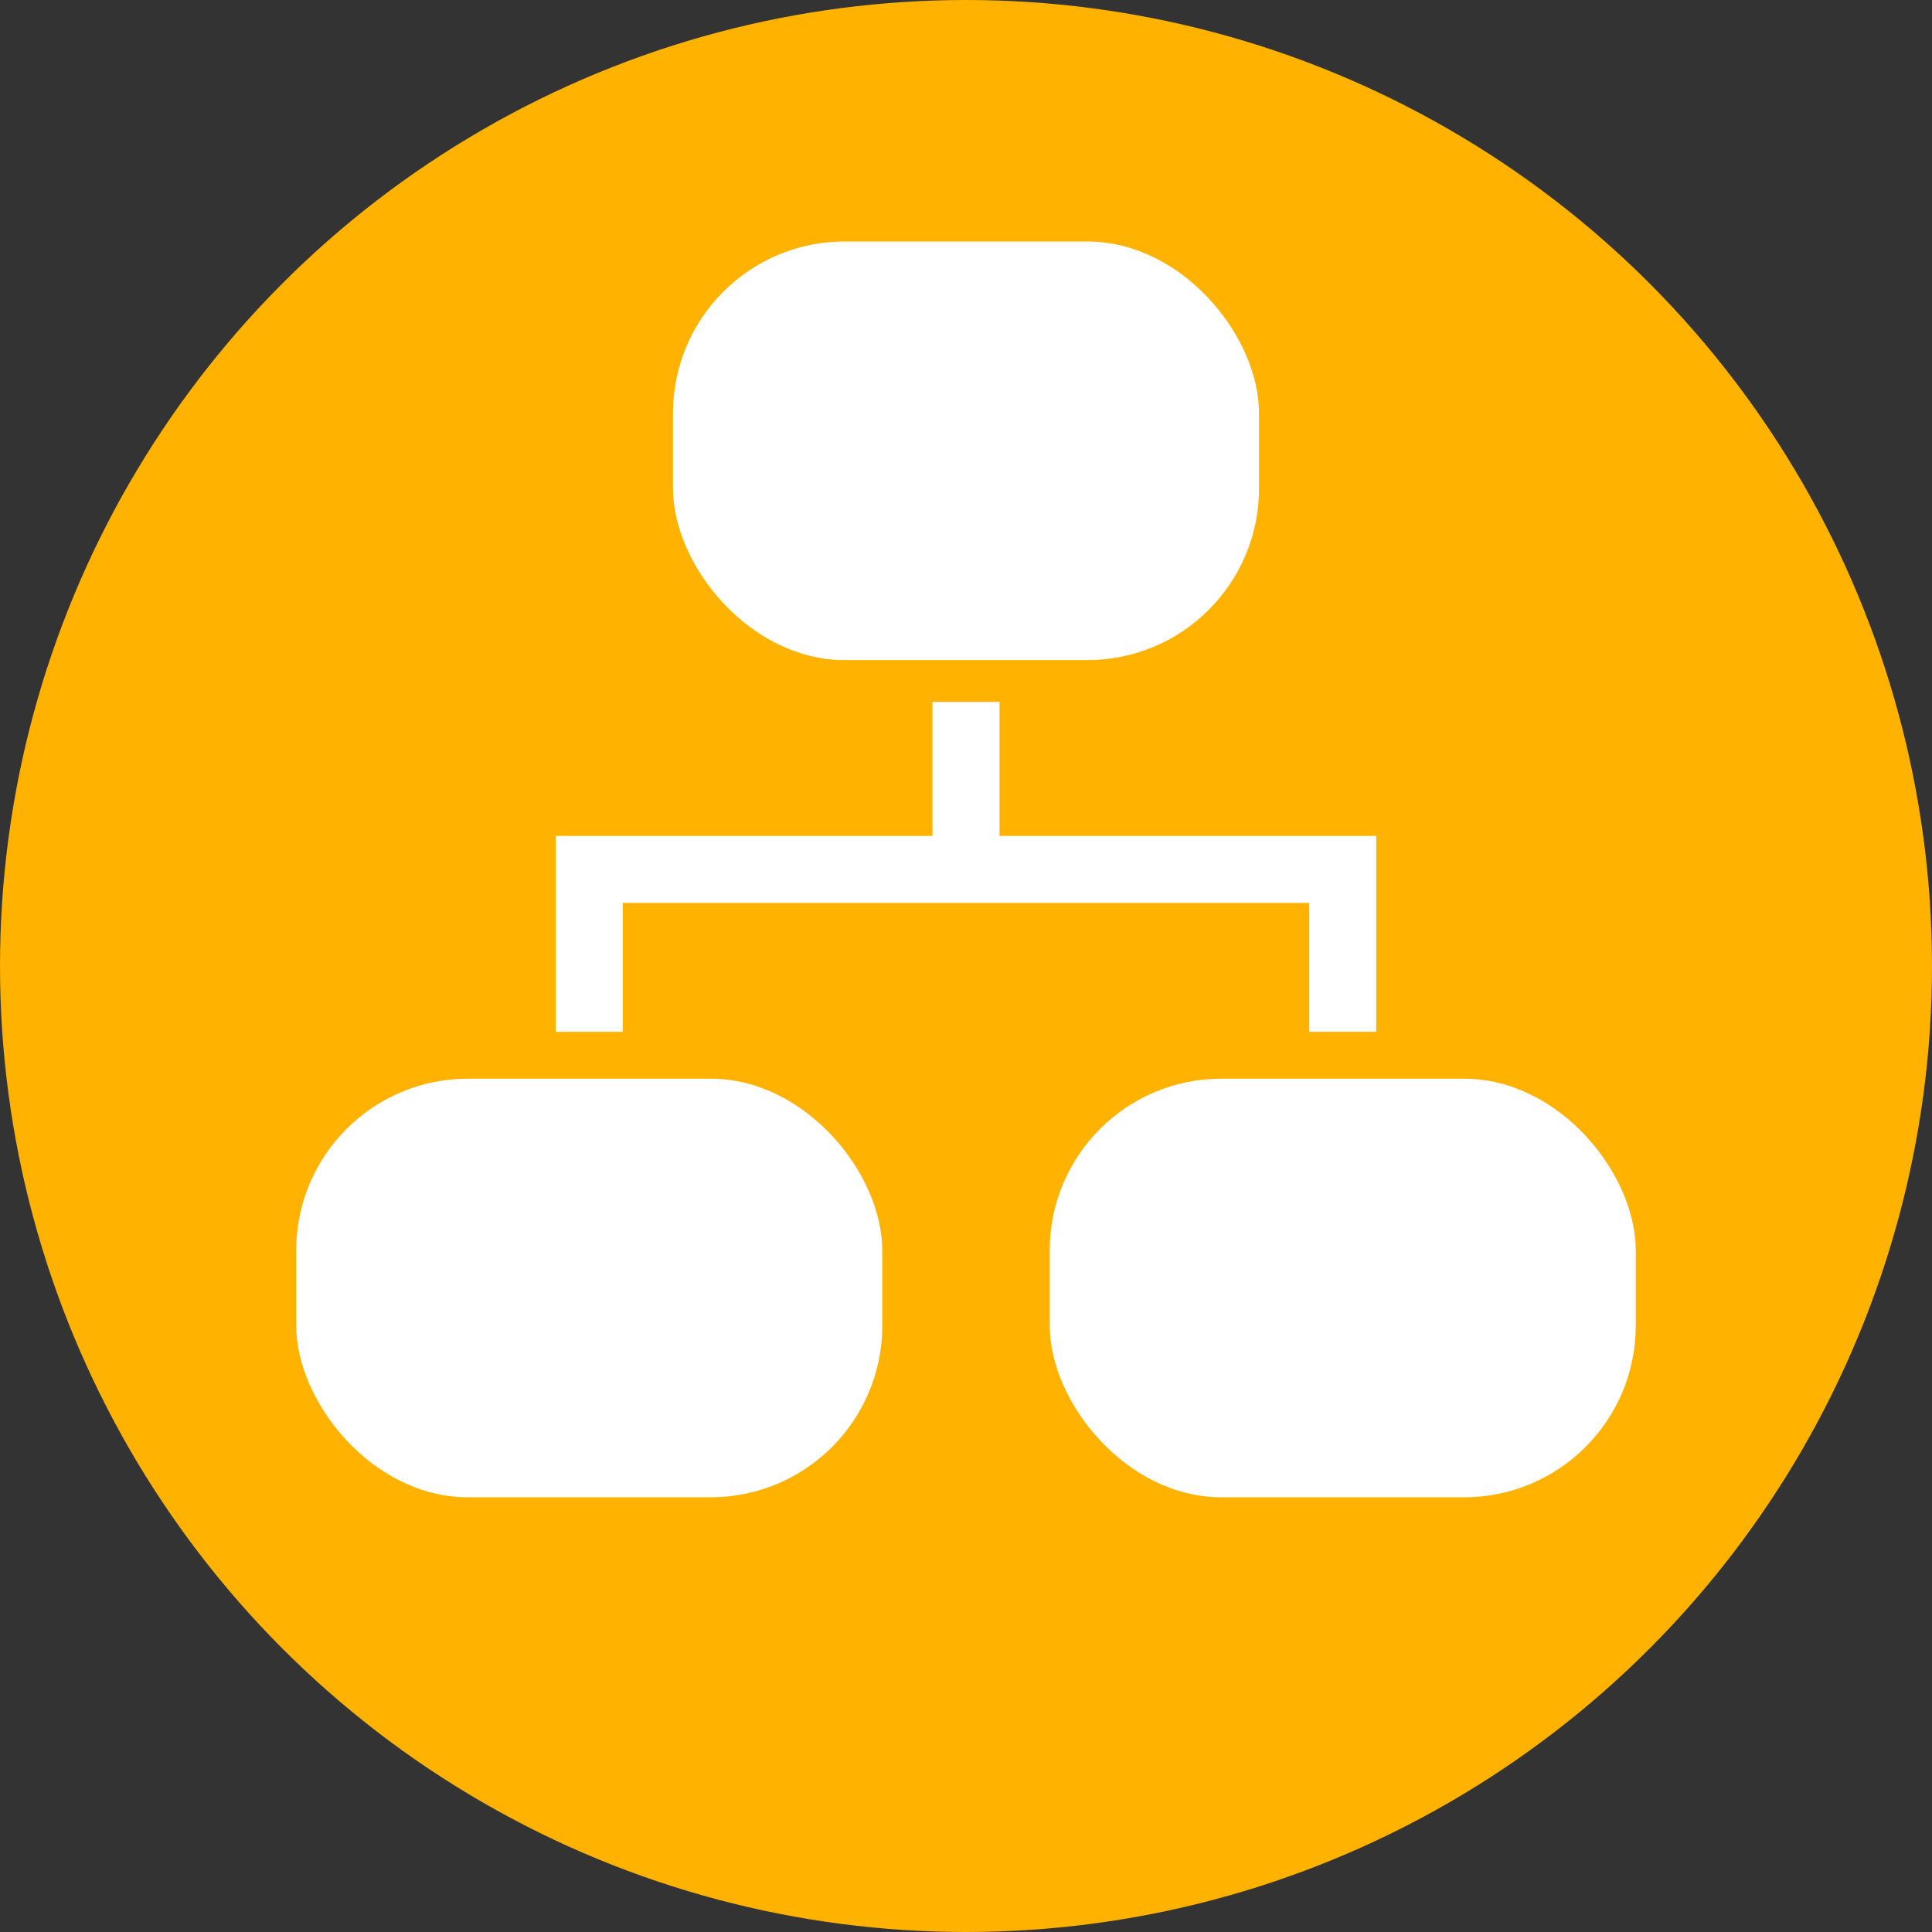 <svg xmlns="http://www.w3.org/2000/svg" width="120" height="120" viewBox="0 0 120 120">
  <rect x="0" y="0" width="120" height="120" fill="#333333" stroke="none"/>
  <g id="Group_11" data-name="Group 11" transform="translate(-1038 -3529)">
    <circle id="Ellipse_7" data-name="Ellipse 7" cx="60" cy="60" r="60" transform="translate(1038 3529)" fill="#ffb200"/>
    <g id="organization-solid" transform="translate(1045.74 3528.01)">
      <path id="Path_6" data-name="Path 6" d="M47.866,87.1h42.64v8.008h4.16V82.94h-23.4V74.62h-4.16v8.32h-23.4V95.108h4.16V87.1Z" transform="translate(-16.926 -30.03)" fill="#fff"/>
      <rect id="Rectangle_5" data-name="Rectangle 5" width="36.4" height="26" rx="10.66" transform="translate(10.66 67.99)" fill="#fff"/>
      <rect id="Rectangle_6" data-name="Rectangle 6" width="36.4" height="26" rx="10.66" transform="translate(57.46 67.99)" fill="#fff"/>
      <rect id="Rectangle_7" data-name="Rectangle 7" width="36.4" height="26" rx="10.66" transform="translate(34.06 15.99)" fill="#fff"/>
    </g>
  </g>
</svg>
